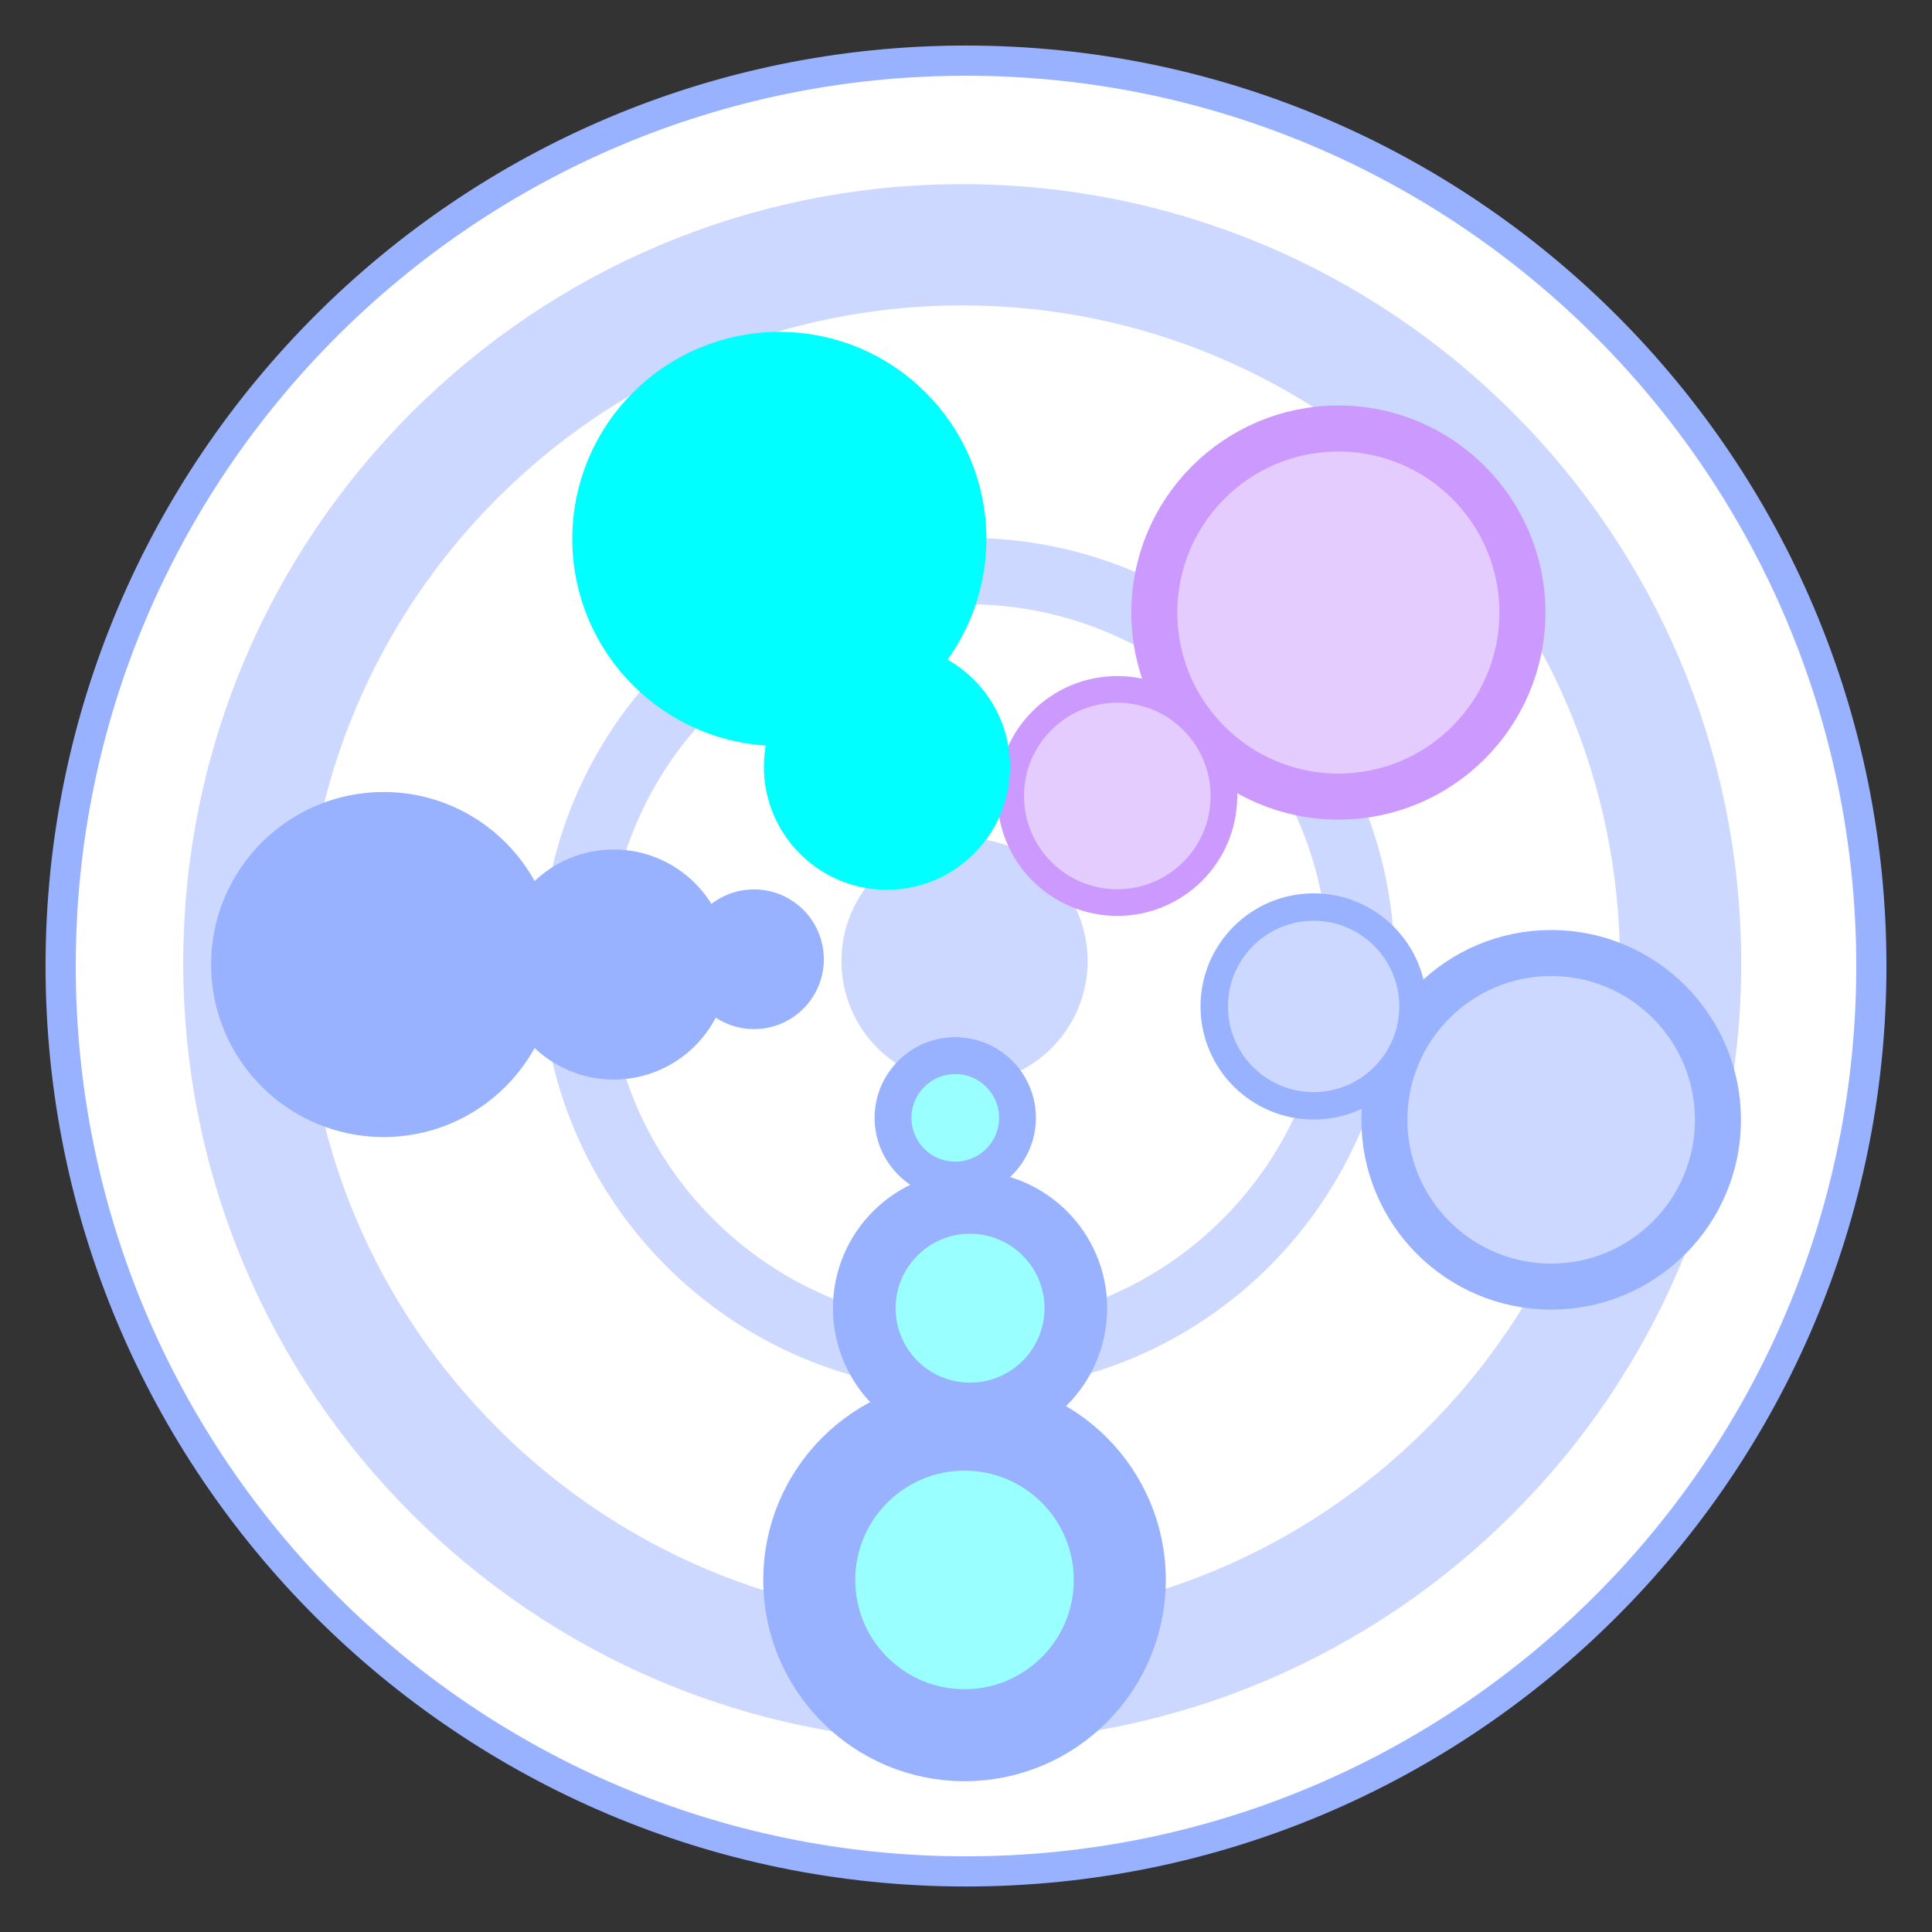 <svg xmlns="http://www.w3.org/2000/svg" xmlns:xlink="http://www.w3.org/1999/xlink" version="1.1" width="41.99" height="41.99" viewBox="-0.938 -0.963 41.99 41.99">
  <rect x="-0.938" y="-0.963" width="41.99" height="41.99" fill="#333333" stroke="none"/>
  <!-- Exported by Scratch - http://scratch.mit.edu/ -->
  <path id="ID0.6319170827046037" fill="#FFFFFF" stroke="#99B2FF" stroke-width="0.656" d="M 20.057 0.355 C 25.486 0.355 30.405 2.56 33.967 6.122 C 37.53 9.684 39.734 14.603 39.734 20.032 C 39.734 25.461 37.53 30.381 33.967 33.943 C 30.405 37.505 25.486 39.71 20.057 39.71 C 14.628 39.71 9.709 37.505 6.147 33.943 C 2.584 30.381 0.38 25.461 0.38 20.032 C 0.38 14.603 2.584 9.684 6.147 6.122 C 9.709 2.56 14.628 0.355 20.057 0.355 Z "/>
  <path id="ID0.5922966641373932" fill="none" stroke="#CCD8FF" stroke-width="2.635" d="M 19.975 4.357 C 24.284 4.357 28.186 6.107 31.011 8.934 C 33.839 11.759 35.588 15.662 35.588 19.97 C 35.588 24.279 33.839 28.181 31.011 31.006 C 28.186 33.834 24.284 35.583 19.975 35.583 C 15.667 35.583 11.764 33.834 8.94 31.006 C 6.112 28.181 4.362 24.279 4.362 19.97 C 4.362 15.662 6.112 11.759 8.94 8.934 C 11.764 6.107 15.667 4.357 19.975 4.357 Z "/>
  <path id="ID0.5922966641373932" fill="none" stroke="#CCD8FF" stroke-width="1.443" d="M 20.098 11.449 C 22.458 11.449 24.596 12.407 26.143 13.956 C 27.691 15.503 28.65 17.64 28.65 20 C 28.65 22.36 27.691 24.498 26.143 26.045 C 24.596 27.593 22.458 28.552 20.098 28.552 C 17.738 28.552 15.601 27.593 14.054 26.045 C 12.505 24.498 11.547 22.36 11.547 20 C 11.547 17.64 12.505 15.503 14.054 13.956 C 15.601 12.407 17.738 11.449 20.098 11.449 Z "/>
  <path id="ID0.45574919739738107" fill="#99FFFF" stroke="#99B2FF" stroke-width="2" d="M 20.025 30 C 20.956 30 21.8 30.378 22.411 30.989 C 23.022 31.6 23.4 32.444 23.4 33.375 C 23.4 34.306 23.022 35.15 22.411 35.761 C 21.8 36.372 20.956 36.75 20.025 36.75 C 19.094 36.75 18.25 36.372 17.639 35.761 C 17.028 35.15 16.65 34.306 16.65 33.375 C 16.65 32.444 17.028 31.6 17.639 30.989 C 18.25 30.378 19.094 30 20.025 30 Z "/>
  <path id="ID0.9938372881151736" fill="#99B2FF" stroke="#99B2FF" d="M 12.4 18 C 12.952 18 13.452 18.224 13.814 18.586 C 14.176 18.948 14.4 19.448 14.4 20 C 14.4 20.552 14.176 21.052 13.814 21.414 C 13.452 21.776 12.952 22 12.4 22 C 11.848 22 11.348 21.776 10.986 21.414 C 10.624 21.052 10.4 20.552 10.4 20 C 10.4 19.448 10.624 18.948 10.986 18.586 C 11.348 18.224 11.848 18 12.4 18 Z " stroke-width="1"/>
  <path id="ID0.3657673657871783" fill="#E5CCFF" stroke="#CC99FF" d="M 28.15 8.35 C 29.254 8.35 30.254 8.798 30.978 9.522 C 31.702 10.246 32.15 11.246 32.15 12.35 C 32.15 13.454 31.702 14.454 30.978 15.178 C 30.254 15.902 29.254 16.35 28.15 16.35 C 27.046 16.35 26.046 15.902 25.322 15.178 C 24.598 14.454 24.15 13.454 24.15 12.35 C 24.15 11.246 24.598 10.246 25.322 9.522 C 26.046 8.798 27.046 8.35 28.15 8.35 Z " stroke-width="1"/>
  <path id="ID0.6451472733169794" fill="#00FFFF" stroke="#00FFFF" d="M 16 6.75 C 17.104 6.75 18.104 7.198 18.828 7.922 C 19.552 8.646 20 9.646 20 10.75 C 20 11.854 19.552 12.854 18.828 13.578 C 18.104 14.302 17.104 14.75 16 14.75 C 14.896 14.75 13.896 14.302 13.172 13.578 C 12.448 12.854 12 11.854 12 10.75 C 12 9.646 12.448 8.646 13.172 7.922 C 13.896 7.198 14.896 6.75 16 6.75 Z " stroke-width="1"/>
  <path id="ID0.5667790747247636" fill="#CCD8FF" stroke="#99B2FF" d="M 32.775 19.75 C 33.775 19.75 34.681 20.156 35.338 20.812 C 35.994 21.469 36.4 22.375 36.4 23.375 C 36.4 24.375 35.994 25.281 35.338 25.938 C 34.681 26.594 33.775 27 32.775 27 C 31.775 27 30.869 26.594 30.212 25.938 C 29.556 25.281 29.15 24.375 29.15 23.375 C 29.15 22.375 29.556 21.469 30.212 20.812 C 30.869 20.156 31.775 19.75 32.775 19.75 Z " stroke-width="1"/>
  <path id="ID0.011156567372381687" fill="#CCD8FF" stroke="#CCD8FF" stroke-width="1" d="M 20.025 17.75 C 20.625 17.75 21.169 17.994 21.563 18.387 C 21.956 18.781 22.2 19.325 22.2 19.925 C 22.2 20.525 21.956 21.069 21.563 21.463 C 21.169 21.856 20.625 22.1 20.025 22.1 C 19.425 22.1 18.881 21.856 18.487 21.463 C 18.094 21.069 17.85 20.525 17.85 19.925 C 17.85 19.325 18.094 18.781 18.487 18.387 C 18.881 17.994 19.425 17.75 20.025 17.75 Z "/>
  <path id="ID0.45574919739738107" fill="#99FFFF" stroke="#99B2FF" stroke-width="1.362" d="M 20.145 25.17 C 20.779 25.17 21.354 25.428 21.77 25.844 C 22.187 26.26 22.444 26.835 22.444 27.469 C 22.444 28.103 22.187 28.678 21.77 29.095 C 21.354 29.511 20.779 29.768 20.145 29.768 C 19.511 29.768 18.936 29.511 18.52 29.095 C 18.104 28.678 17.846 28.103 17.846 27.469 C 17.846 26.835 18.104 26.26 18.52 25.844 C 18.936 25.428 19.511 25.17 20.145 25.17 Z "/>
  <path id="ID0.5667790747247636" fill="#CCD8FF" stroke="#99B2FF" d="M 27.612 18.751 C 28.208 18.751 28.748 18.993 29.139 19.384 C 29.53 19.776 29.772 20.315 29.772 20.911 C 29.772 21.507 29.53 22.047 29.139 22.438 C 28.748 22.829 28.208 23.071 27.612 23.071 C 27.016 23.071 26.476 22.829 26.085 22.438 C 25.694 22.047 25.452 21.507 25.452 20.911 C 25.452 20.315 25.694 19.776 26.085 19.384 C 26.476 18.993 27.016 18.751 27.612 18.751 Z " stroke-width="0.596"/>
  <path id="ID0.3657673657871783" fill="#E5CCFF" stroke="#CC99FF" d="M 23.345 14.02 C 23.985 14.02 24.564 14.279 24.984 14.699 C 25.403 15.118 25.663 15.697 25.663 16.337 C 25.663 16.976 25.403 17.556 24.984 17.975 C 24.564 18.394 23.985 18.654 23.345 18.654 C 22.706 18.654 22.127 18.394 21.707 17.975 C 21.288 17.556 21.028 16.976 21.028 16.337 C 21.028 15.697 21.288 15.118 21.707 14.699 C 22.127 14.279 22.706 14.02 23.345 14.02 Z " stroke-width="0.579"/>
  <path id="ID0.9938372881151736" fill="#99B2FF" stroke="#99B2FF" d="M 15.45 18.671 C 15.785 18.671 16.089 18.807 16.308 19.027 C 16.528 19.247 16.664 19.551 16.664 19.886 C 16.664 20.221 16.528 20.524 16.308 20.744 C 16.089 20.964 15.785 21.1 15.45 21.1 C 15.115 21.1 14.811 20.964 14.591 20.744 C 14.372 20.524 14.236 20.221 14.236 19.886 C 14.236 19.551 14.372 19.247 14.591 19.027 C 14.811 18.807 15.115 18.671 15.45 18.671 Z " stroke-width="0.607"/>
  <path id="ID0.9938372881151736" fill="#99B2FF" stroke="#99B2FF" d="M 7.4 17 C 8.228 17 8.978 17.336 9.521 17.879 C 10.064 18.422 10.4 19.172 10.4 20 C 10.4 20.828 10.064 21.578 9.521 22.121 C 8.978 22.664 8.228 23 7.4 23 C 6.572 23 5.822 22.664 5.279 22.121 C 4.736 21.578 4.4 20.828 4.4 20 C 4.4 19.172 4.736 18.422 5.279 17.879 C 5.822 17.336 6.572 17 7.4 17 Z " stroke-width="1.5"/>
  <path id="ID0.6451472733169794" fill="#00FFFF" stroke="#00FFFF" d="M 18.339 13.324 C 18.995 13.324 19.59 13.59 20.02 14.02 C 20.45 14.451 20.717 15.045 20.717 15.701 C 20.717 16.358 20.45 16.952 20.02 17.383 C 19.59 17.813 18.995 18.079 18.339 18.079 C 17.683 18.079 17.088 17.813 16.658 17.383 C 16.227 16.952 15.961 16.358 15.961 15.701 C 15.961 15.045 16.227 14.451 16.658 14.02 C 17.088 13.59 17.683 13.324 18.339 13.324 Z " stroke-width="0.594"/>
  <path id="ID0.45574919739738107" fill="#99FFFF" stroke="#99B2FF" stroke-width="0.801" d="M 19.824 21.98 C 20.197 21.98 20.535 22.131 20.78 22.376 C 21.024 22.621 21.176 22.959 21.176 23.332 C 21.176 23.705 21.024 24.043 20.78 24.288 C 20.535 24.533 20.197 24.684 19.824 24.684 C 19.451 24.684 19.113 24.533 18.868 24.288 C 18.623 24.043 18.471 23.705 18.471 23.332 C 18.471 22.959 18.623 22.621 18.868 22.376 C 19.113 22.131 19.451 21.98 19.824 21.98 Z "/>
</svg>